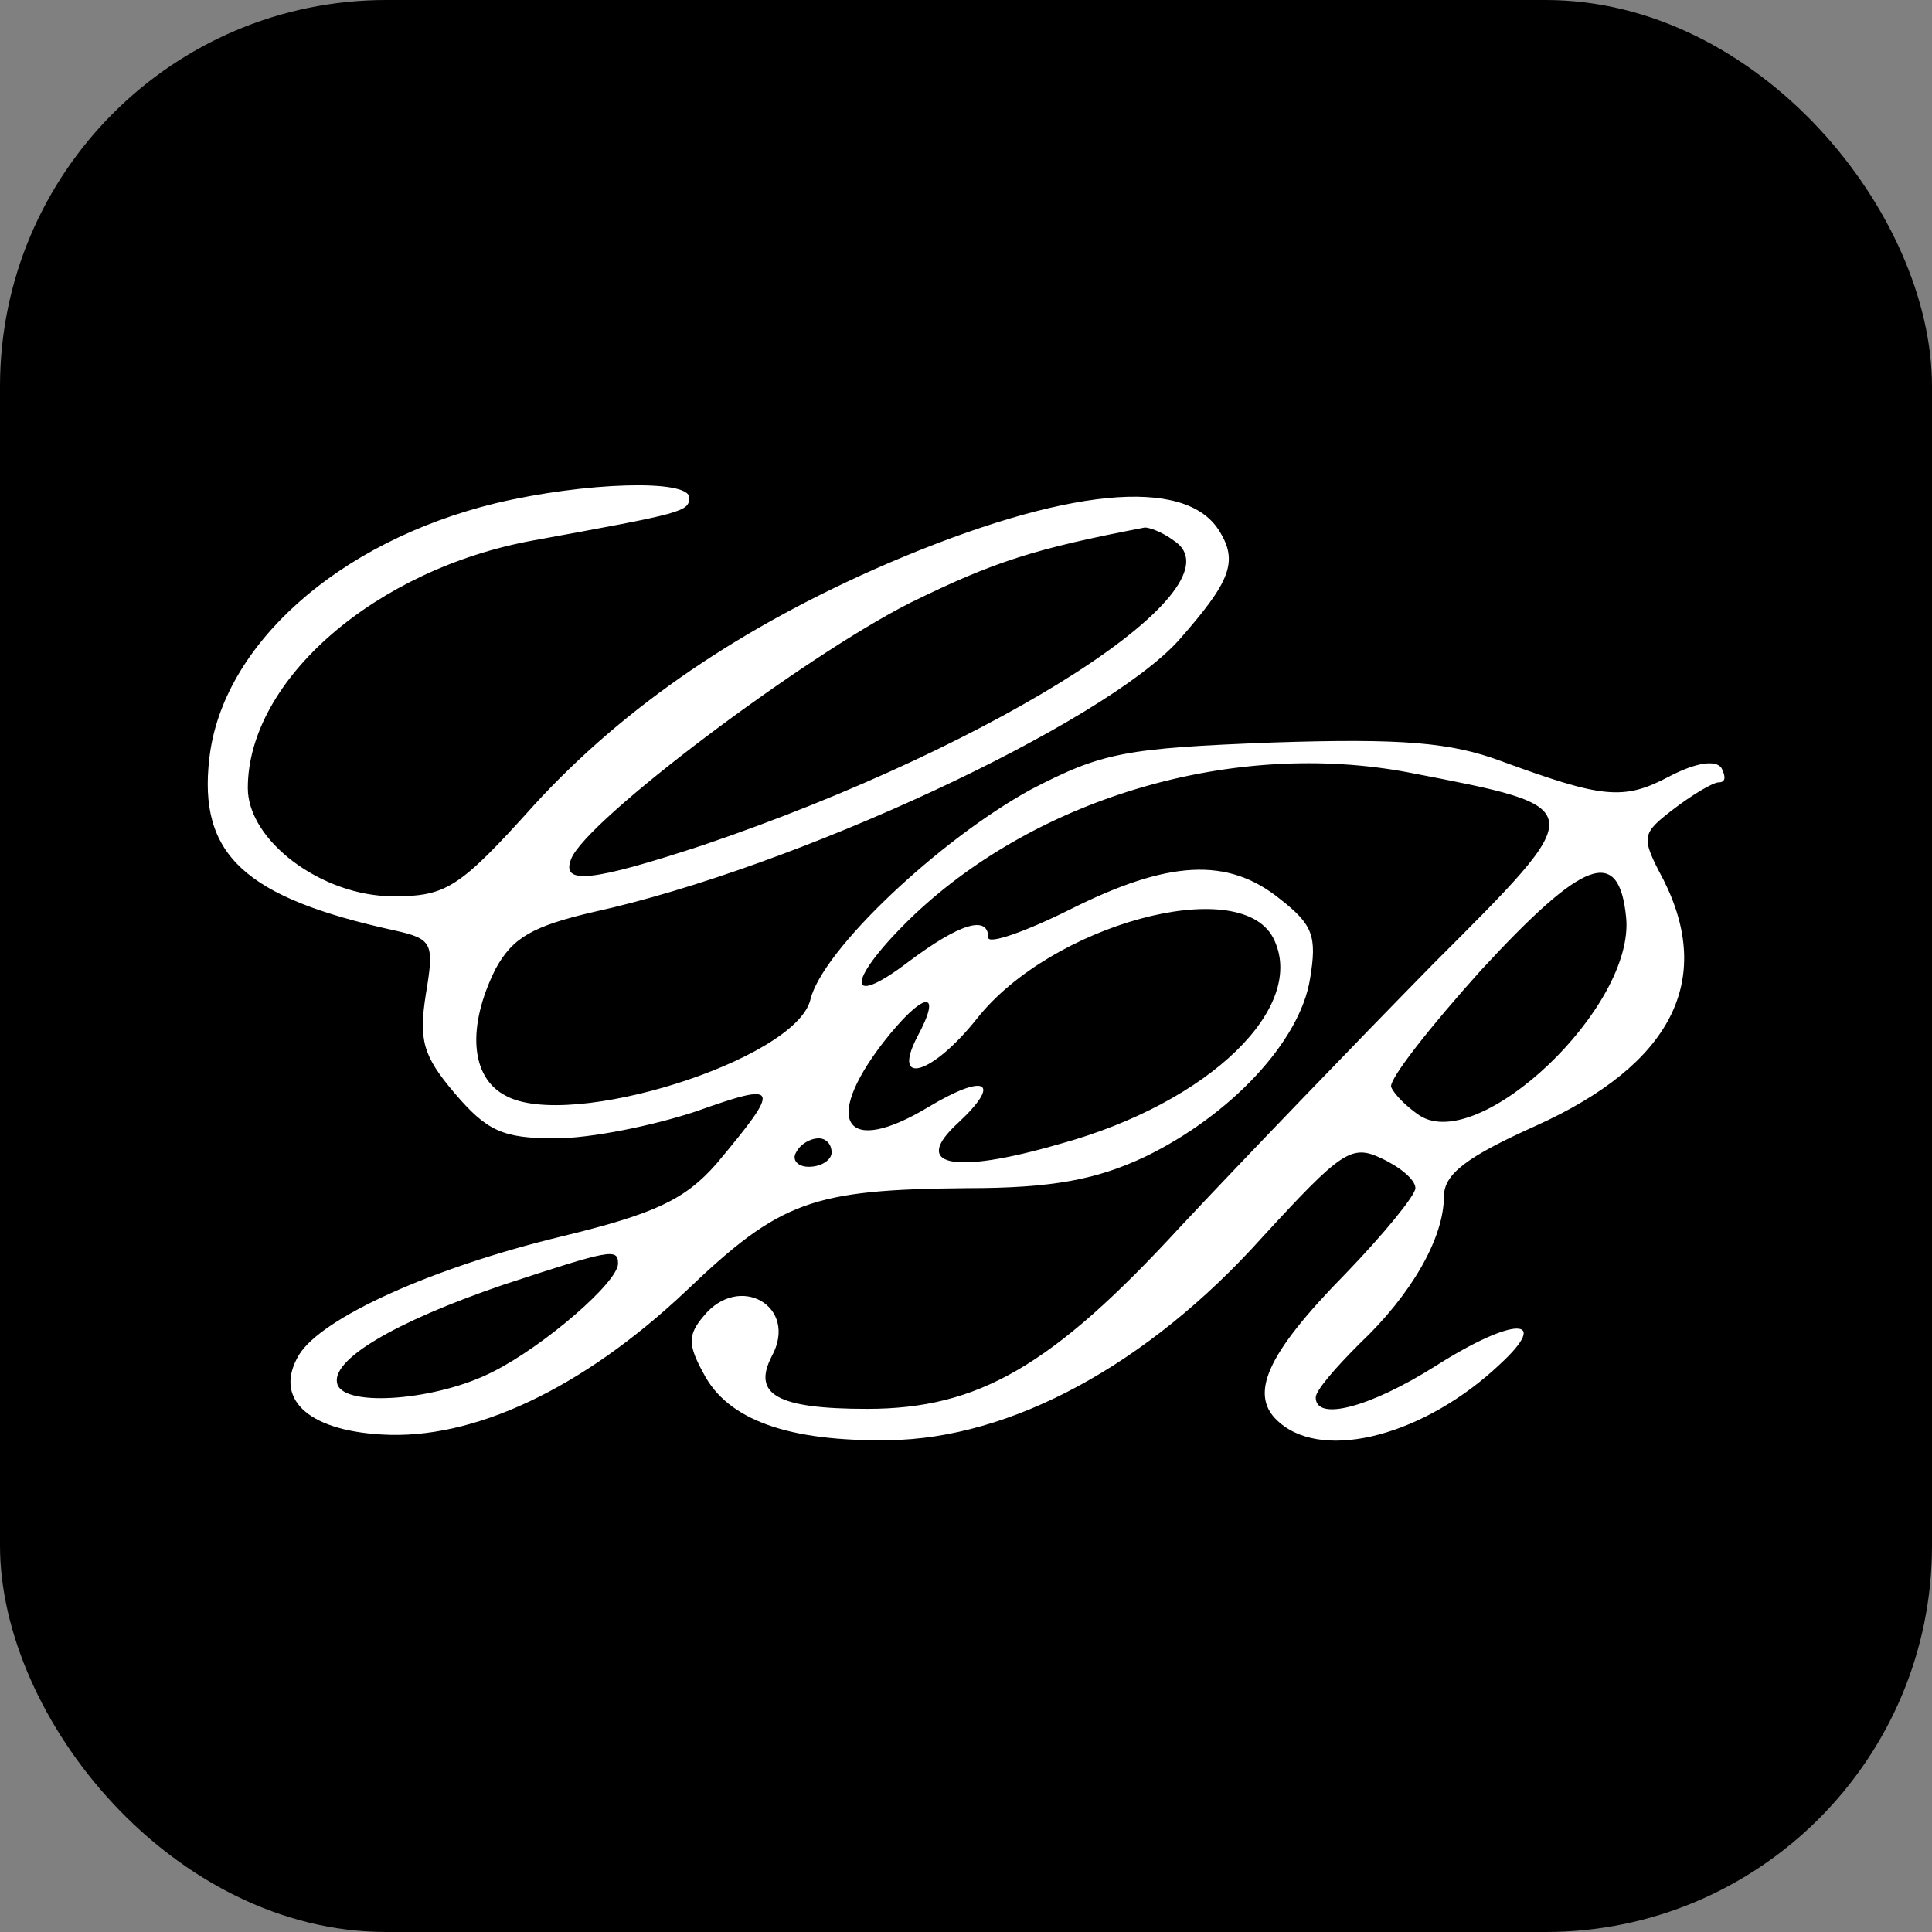 <svg xmlns="http://www.w3.org/2000/svg" version="1.1" xmlns:xlink="http://www.w3.org/1999/xlink" xmlns:svgjs="http://svgjs.com/svgjs" width="1000" height="1000"><rect width="100%" height="100%" fill="#808080" stroke="none"/><rect width="1000" height="1000" rx="200" ry="200" fill="#000000"></rect><g transform="matrix(5.714,0,0,5.714,100,100)"><svg xmlns="http://www.w3.org/2000/svg" version="1.1" xmlns:xlink="http://www.w3.org/1999/xlink" xmlns:svgjs="http://svgjs.com/svgjs" width="140" height="140"><svg width="140" height="140" viewBox="0 0 140 140" fill="none" xmlns="http://www.w3.org/2000/svg">
<rect width="140" height="140" fill="black"></rect>
<path d="M27.39 28.087C13.073 31.57 2.625 40.986 1.464 51.175C0.432 59.946 4.689 63.816 18.232 66.782C21.715 67.556 21.844 67.943 21.07 72.586C20.425 76.714 20.812 78.133 23.649 81.486C26.616 84.969 28.035 85.614 32.807 85.614C36.032 85.614 41.707 84.453 45.577 83.163C53.187 80.454 53.316 80.841 47.382 87.935C44.545 91.16 41.836 92.45 33.323 94.513C21.586 97.351 11.654 101.866 9.59 105.219C7.269 109.089 10.235 112.055 17.071 112.442C25.326 112.958 35.258 108.315 44.674 99.415C53.187 91.289 56.024 90.257 70.083 90.128C77.822 90.128 81.821 89.354 86.206 87.29C93.945 83.55 100.265 76.843 101.168 71.168C101.813 67.298 101.426 66.266 98.46 63.944C93.687 60.075 88.27 60.462 79.499 64.847C75.372 66.911 72.018 68.072 72.018 67.427C72.018 65.363 69.439 66.137 64.795 69.62C58.862 74.134 59.249 71.168 65.311 65.363C76.662 54.658 94.332 49.498 110.068 52.465C126.707 55.69 126.707 55.432 112.261 69.878C105.425 76.843 95.106 87.548 89.431 93.611C77.822 106.251 71.115 110.12 61.055 110.12C52.929 110.12 50.607 108.831 52.413 105.348C54.863 100.834 49.446 97.738 46.221 101.737C44.803 103.413 44.803 104.316 46.221 106.896C48.414 111.152 53.961 113.087 62.989 112.958C74.082 112.829 86.464 106.122 96.783 94.642C104.006 86.775 104.909 86.13 107.618 87.419C109.294 88.193 110.713 89.354 110.713 90.128C110.713 90.773 107.875 94.255 104.393 97.867C97.17 105.219 95.493 108.96 98.46 111.41C102.587 114.893 111.616 112.442 118.323 106.122C123.096 101.737 119.613 101.737 112.519 106.251C106.586 109.991 101.684 111.281 101.684 109.089C101.684 108.444 103.49 106.38 105.683 104.187C110.326 99.802 113.293 94.642 113.293 90.902C113.293 88.838 115.357 87.29 121.677 84.453C133.93 78.906 137.8 71.296 133.156 62.139C131.092 58.269 131.221 58.011 134.059 55.819C135.736 54.529 137.671 53.368 138.187 53.368C138.831 53.368 138.831 52.852 138.445 52.078C137.929 51.304 136.123 51.562 133.672 52.852C129.545 55.045 127.61 54.787 118.452 51.433C113.938 49.756 109.552 49.369 97.815 49.756C84.4 50.272 82.337 50.659 75.888 54.013C67.633 58.527 56.927 68.588 55.895 73.102C54.476 78.52 34.097 84.969 28.293 81.744C25.068 80.067 24.81 75.424 27.39 70.265C28.938 67.427 30.744 66.395 36.29 65.105C54.476 61.107 82.466 48.08 89.302 40.469C93.945 35.181 94.719 33.376 92.913 30.538C89.818 25.637 78.983 26.668 62.989 33.504C49.833 39.18 39.127 46.403 30.872 55.432C24.036 63.042 22.876 63.687 18.103 63.687C11.654 63.687 4.947 58.656 4.947 53.884C4.947 44.081 16.555 34.02 30.872 31.441C44.287 28.99 44.932 28.861 44.932 27.571C44.932 25.894 35.516 26.152 27.39 28.087ZM88.786 31.441C95.364 35.568 73.179 49.885 46.221 59.043C36.032 62.397 33.323 62.655 34.226 60.333C35.516 56.85 55.25 42.017 64.924 37.116C72.534 33.376 76.146 32.215 86.206 30.28C86.593 30.28 87.754 30.667 88.786 31.441ZM129.803 65.621C130.577 73.747 116.517 87.032 111.1 83.55C109.939 82.776 108.778 81.615 108.52 80.97C108.262 80.325 112.003 75.553 116.646 70.394C125.933 60.333 129.158 59.043 129.803 65.621ZM97.815 67.427C101.039 73.618 92.139 82.389 78.467 86.13C68.665 88.967 65.053 88.064 69.309 84.195C73.308 80.454 71.76 79.68 66.601 82.776C59.12 87.29 56.927 84.195 62.473 76.972C66.085 72.328 68.02 71.941 65.569 76.456C63.247 80.97 66.988 79.809 70.986 74.779C77.693 66.266 94.719 61.623 97.815 67.427ZM57.83 86.903C57.83 87.548 56.927 88.193 55.766 88.193C54.734 88.193 54.218 87.548 54.605 86.903C54.992 86.13 55.895 85.614 56.669 85.614C57.314 85.614 57.83 86.13 57.83 86.903ZM38.483 96.964C38.483 98.641 31.775 104.445 27.132 106.767C22.102 109.347 13.847 109.991 13.073 107.928C12.299 105.735 18.232 102.252 28.035 98.899C37.838 95.674 38.483 95.545 38.483 96.964Z" fill="white"></path>
</svg></svg></g></svg>